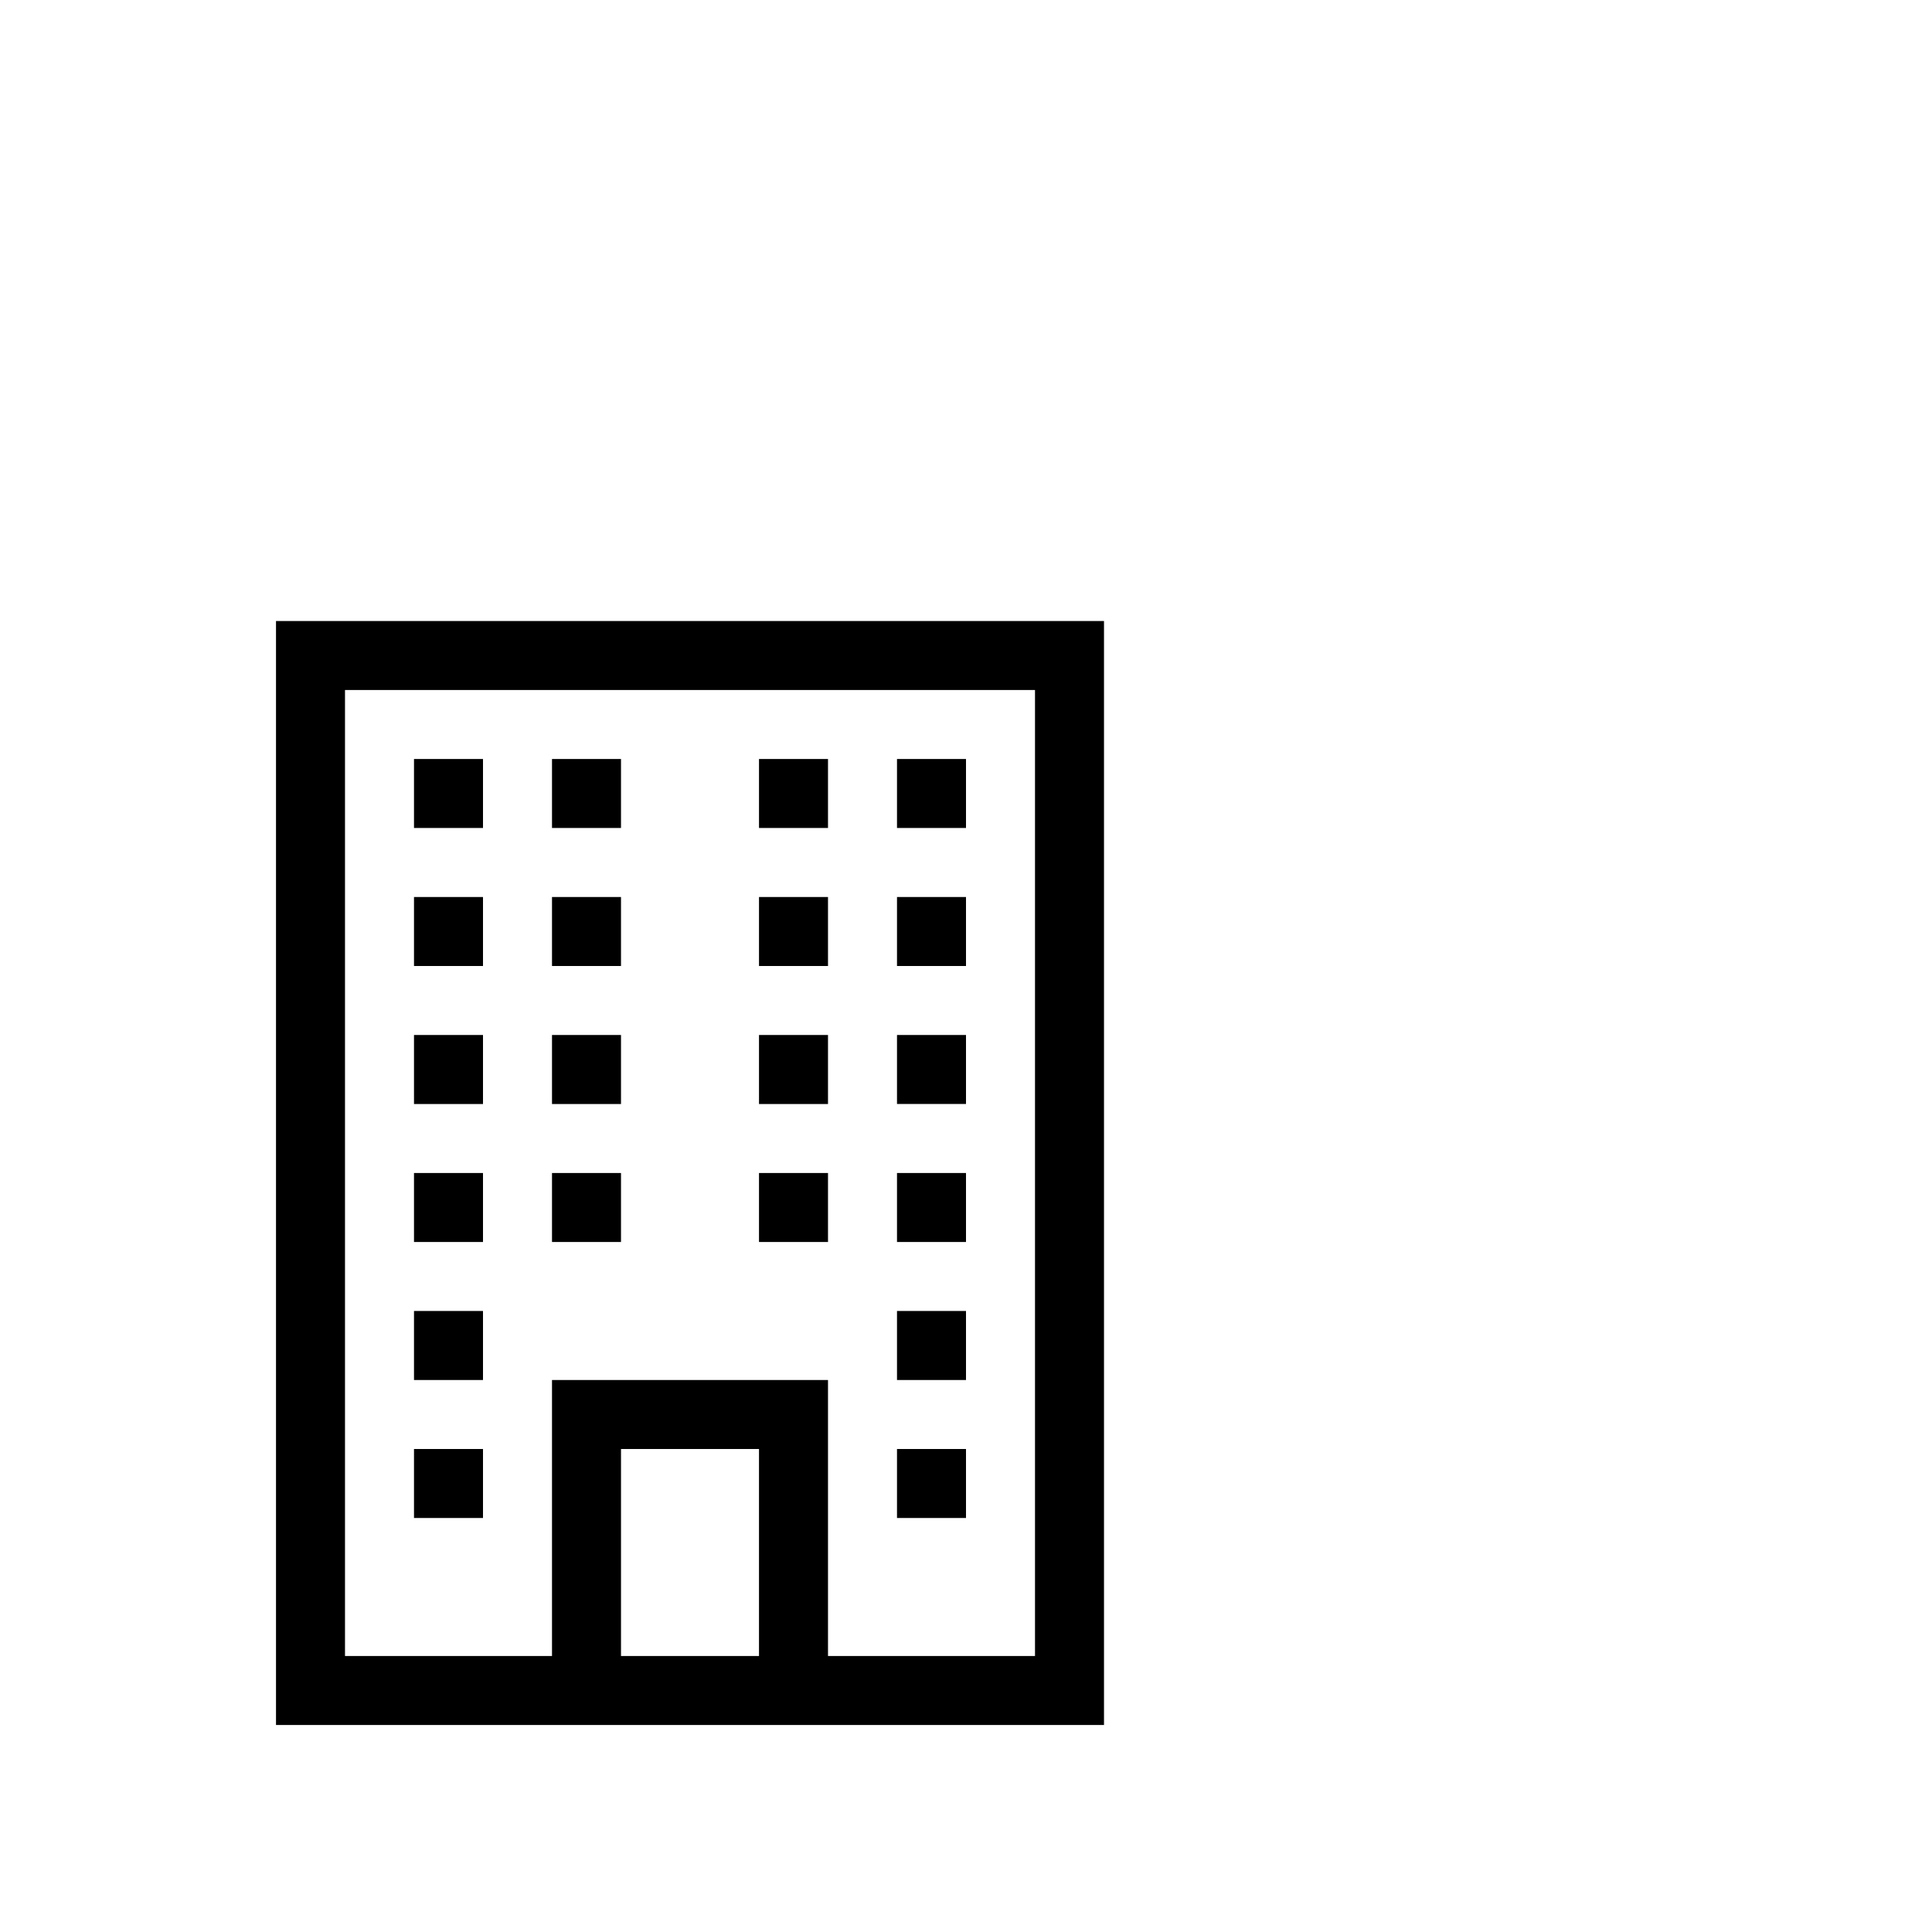 <svg width="64" height="64" viewBox="0 0 1792 1792" xmlns="http://www.w3.org/2000/svg"><path d="M1024 576H256v1024h768V576zm-704 960V640h640v896H768v-256H512v256H320zm256 0v-192h128v192H576zM448 704h-64v64h64v-64zm0 128h-64v64h64v-64zm0 128h-64v64h64v-64zm0 128h-64v64h64v-64zm0 128h-64v64h64v-64zm0 128h-64v64h64v-64zm448-640h-64v64h64v-64zm0 128h-64v64h64v-64zm0 128h-64v64h64v-64zm0 128h-64v64h64v-64zm0 128h-64v64h64v-64zm0 128h-64v64h64v-64zM768 704h-64v64h64v-64zm0 128h-64v64h64v-64zm0 128h-64v64h64v-64zm0 128h-64v64h64v-64zM576 704h-64v64h64v-64zm0 128h-64v64h64v-64zm0 128h-64v64h64v-64zm0 128h-64v64h64v-64z"/></svg>